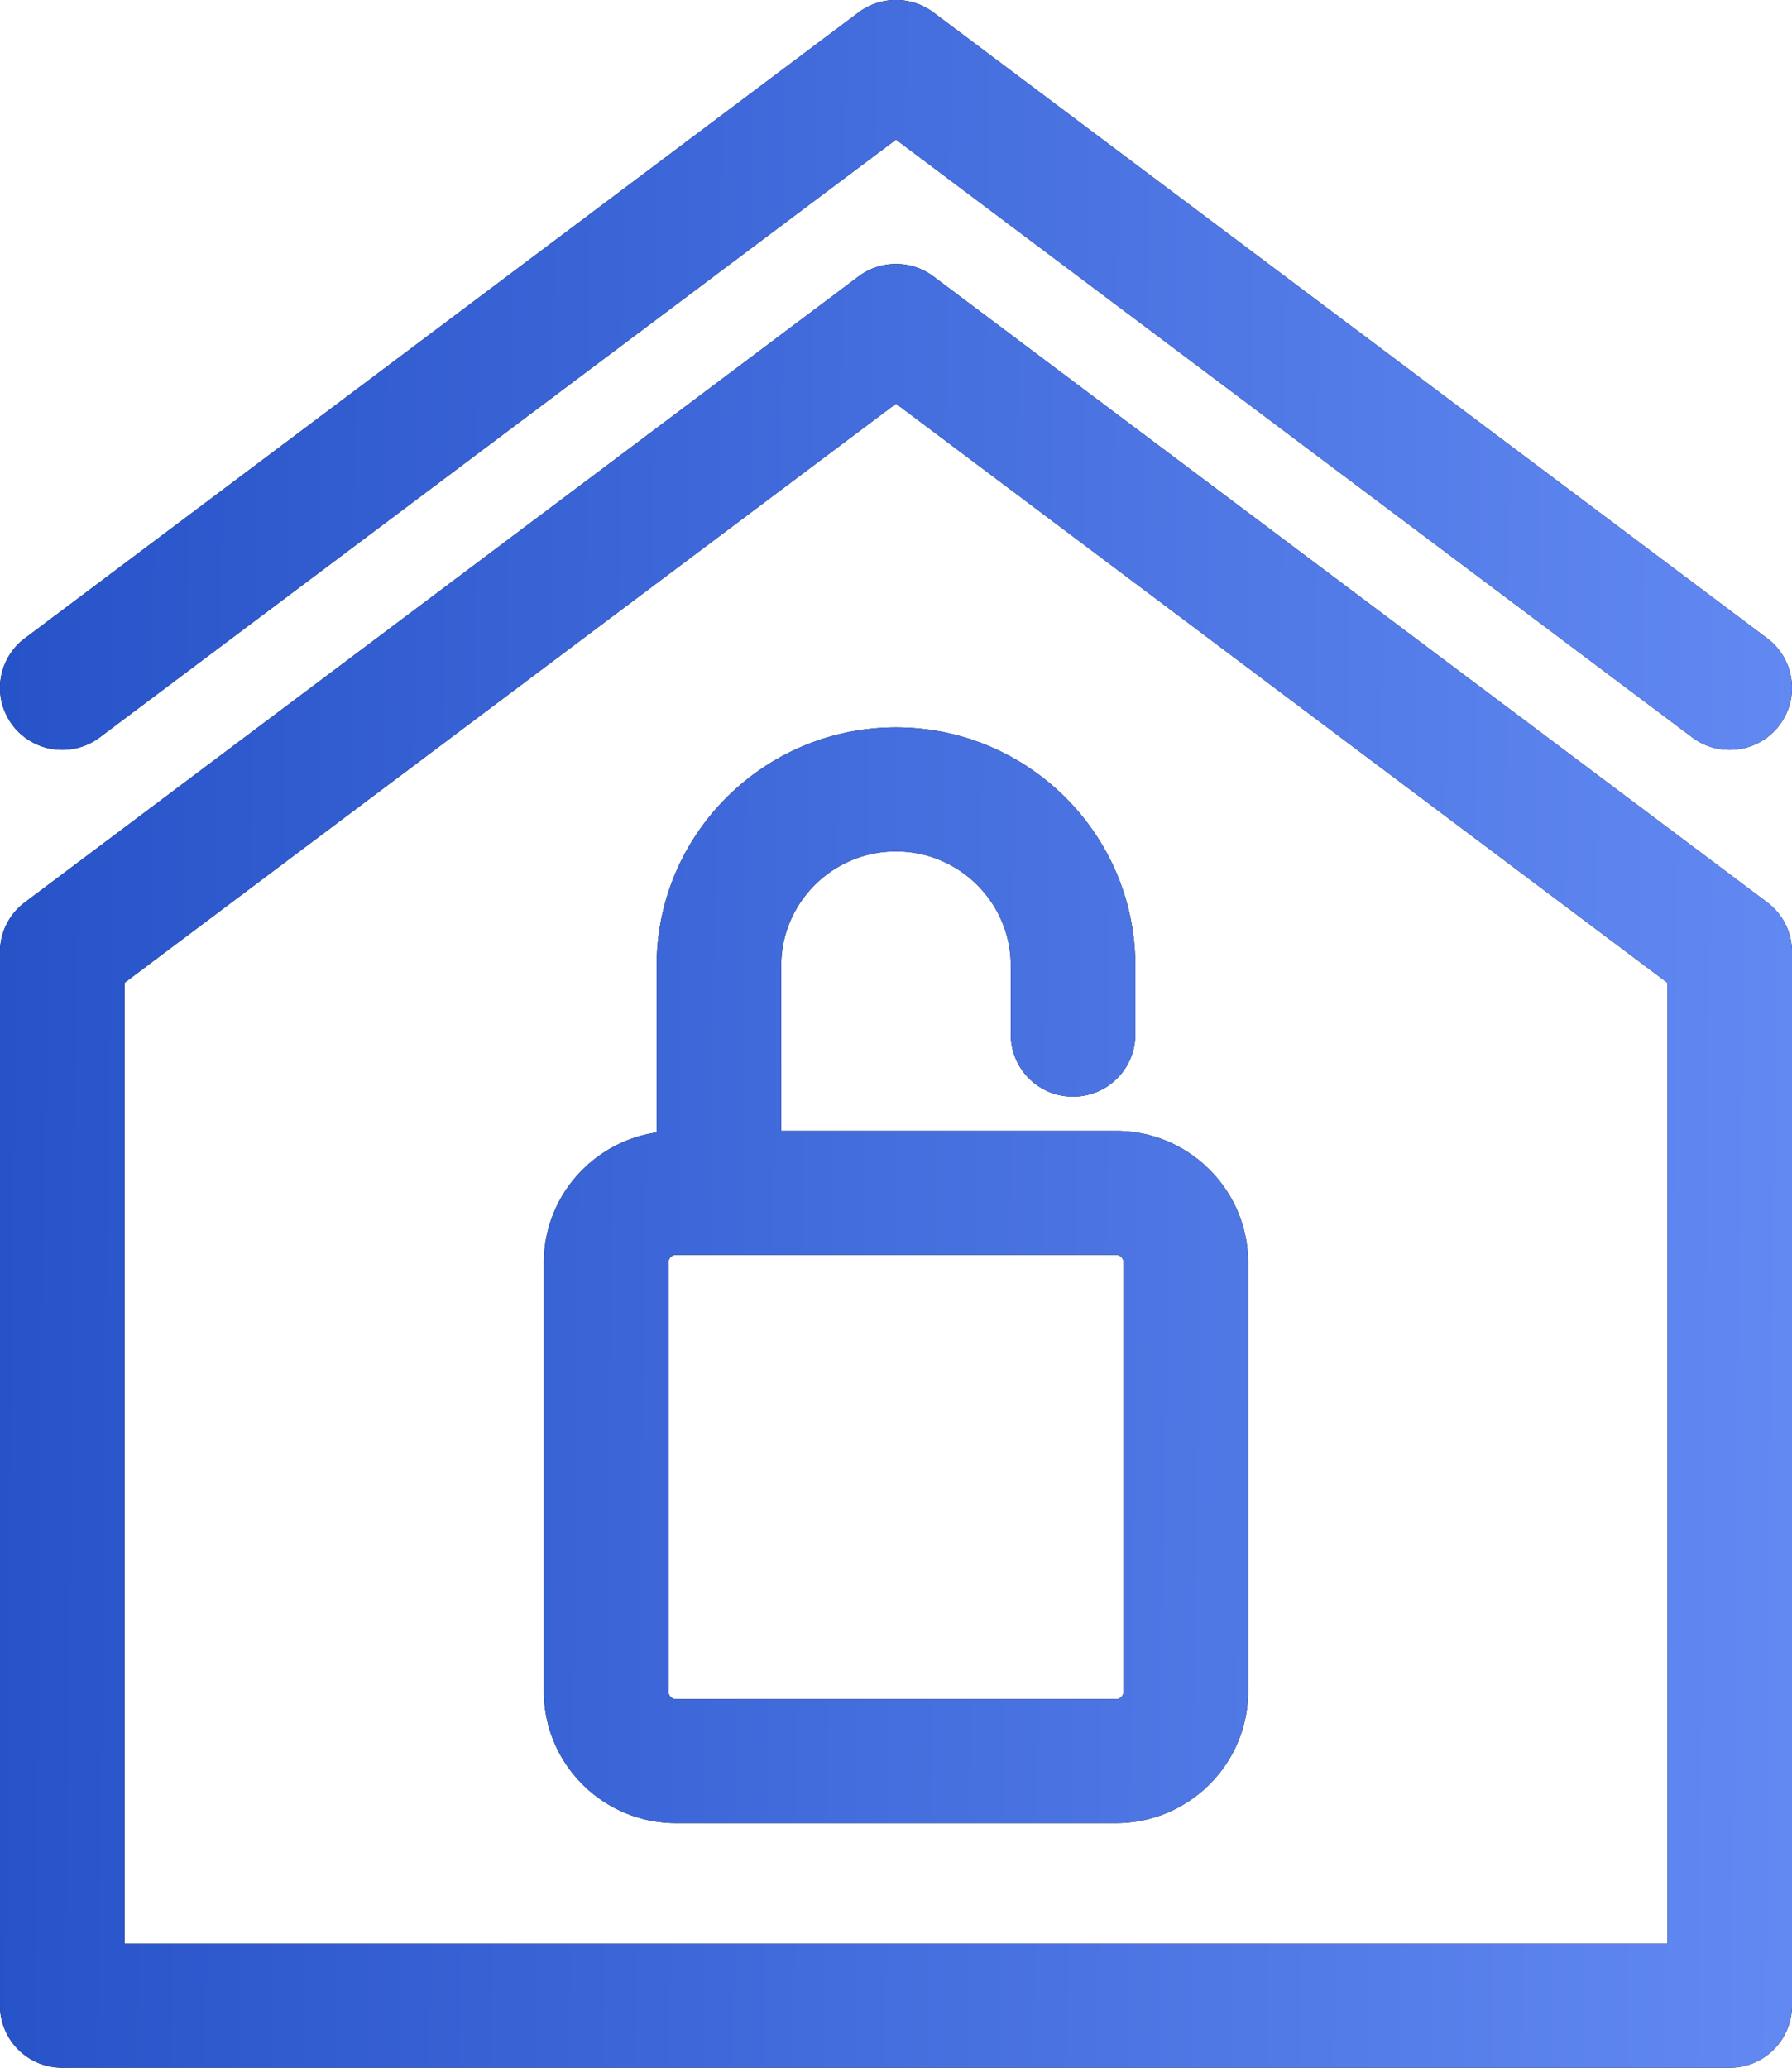 <svg xmlns="http://www.w3.org/2000/svg" xmlns:xlink="http://www.w3.org/1999/xlink" width="91" height="105" viewBox="0 0 91 105"><defs><path id="hx8ba" d="M98 50.338v53.514A3.156 3.156 0 0 1 94.838 107H10.162a3.156 3.156 0 0 1-3.163-3.148V50.338c0-.988.467-1.92 1.259-2.514l42.338-31.785a3.173 3.173 0 0 1 3.808 0l42.338 31.785A3.144 3.144 0 0 1 98 50.338zm-6.325 50.365V51.907L52.5 22.497l-39.176 29.41v48.796zM7.637 38.825a3.14 3.14 0 0 1 .621-4.409L50.596 2.632a3.173 3.173 0 0 1 3.808 0l42.338 31.785a3.139 3.139 0 0 1 .62 4.409 3.162 3.162 0 0 1-2.527 1.253 3.156 3.156 0 0 1-1.901-.635L52.5 9.089 12.066 39.444a3.172 3.172 0 0 1-4.43-.619zm44.863.112c6.701 0 12.153 5.428 12.153 12.1v3.503a3.156 3.156 0 0 1-3.162 3.148 3.156 3.156 0 0 1-3.163-3.148v-3.503c0-3.2-2.615-5.803-5.828-5.803-3.214 0-5.829 2.603-5.829 5.803v8.389h16.997c3.7 0 6.712 2.997 6.712 6.681v21.79c0 3.684-3.011 6.682-6.712 6.682H41.332c-3.701 0-6.712-2.998-6.712-6.682v-21.79c0-3.35 2.492-6.124 5.726-6.601v-8.47c0-6.671 5.452-12.099 12.154-12.099zm11.168 26.786H41.332a.386.386 0 0 0-.387.384v21.79c0 .212.173.385.387.385h22.336a.386.386 0 0 0 .387-.385v-21.79a.385.385 0 0 0-.387-.384z"/><linearGradient id="hx8bb" x1="98" x2="7" y1="55" y2="54" gradientUnits="userSpaceOnUse"><stop offset="0" stop-color="#6289f2"/><stop offset="1" stop-color="#2753c9"/></linearGradient></defs><g><g transform="translate(-7 -2)"><use xlink:href="#hx8ba"/><use fill="url(#hx8bb)" xlink:href="#hx8ba"/></g></g></svg>